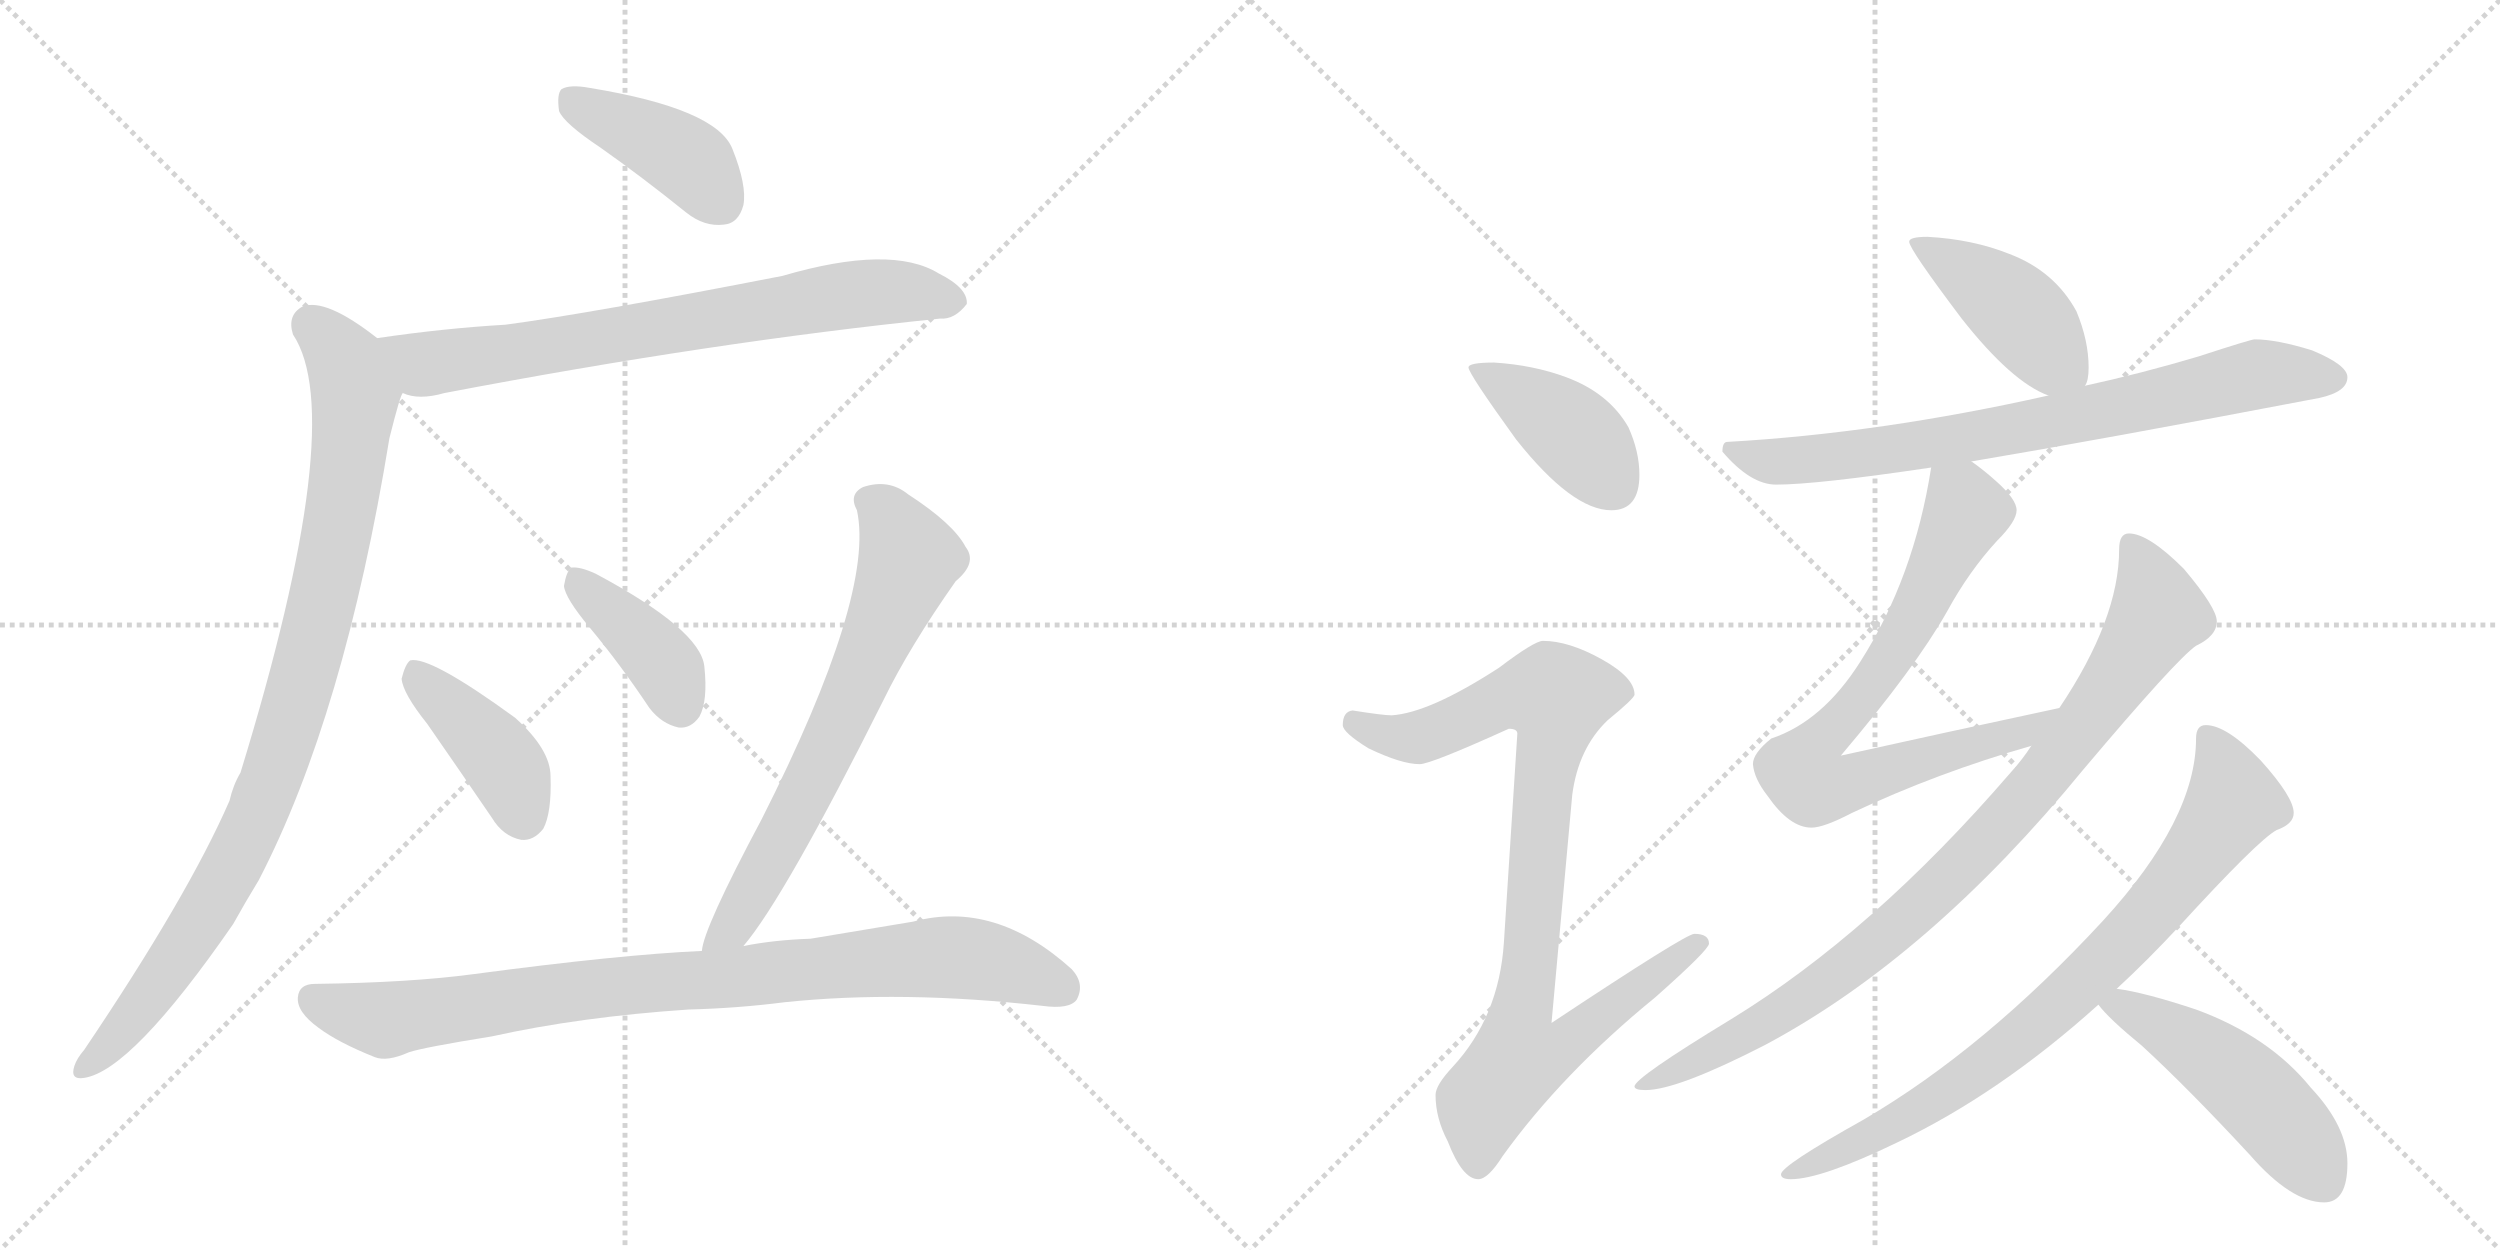 <svg version="1.1" viewBox="0 0 2048 1024" xmlns="http://www.w3.org/2000/svg">
  <g stroke="lightgray" stroke-dasharray="1,1" stroke-width="1" transform="scale(4, 4)">
    <line x1="0" y1="0" x2="256" y2="256"></line>
    <line x1="256" y1="0" x2="0" y2="256"></line>
    <line x1="128" y1="0" x2="128" y2="256"></line>
    <line x1="0" y1="128" x2="256" y2="128"></line>
    <line x1="256" y1="0" x2="512" y2="256"></line>
    <line x1="512" y1="0" x2="256" y2="256"></line>
    <line x1="384" y1="0" x2="384" y2="256"></line>
    <line x1="256" y1="128" x2="512" y2="128"></line>
  </g>
<g transform="scale(1, -1) translate(0, -850)">
   <style type="text/css">
    @keyframes keyframes0 {
      from {
       stroke: black;
       stroke-dashoffset: 411;
       stroke-width: 128;
       }
       57% {
       animation-timing-function: step-end;
       stroke: black;
       stroke-dashoffset: 0;
       stroke-width: 128;
       }
       to {
       stroke: black;
       stroke-width: 1024;
       }
       }
       #make-me-a-hanzi-animation-0 {
         animation: keyframes0 0.584s both;
         animation-delay: 0s;
         animation-timing-function: linear;
       }
    @keyframes keyframes1 {
      from {
       stroke: black;
       stroke-dashoffset: 730;
       stroke-width: 128;
       }
       70% {
       animation-timing-function: step-end;
       stroke: black;
       stroke-dashoffset: 0;
       stroke-width: 128;
       }
       to {
       stroke: black;
       stroke-width: 1024;
       }
       }
       #make-me-a-hanzi-animation-1 {
         animation: keyframes1 0.844s both;
         animation-delay: 0.584s;
         animation-timing-function: linear;
       }
    @keyframes keyframes2 {
      from {
       stroke: black;
       stroke-dashoffset: 933;
       stroke-width: 128;
       }
       75% {
       animation-timing-function: step-end;
       stroke: black;
       stroke-dashoffset: 0;
       stroke-width: 128;
       }
       to {
       stroke: black;
       stroke-width: 1024;
       }
       }
       #make-me-a-hanzi-animation-2 {
         animation: keyframes2 1.009s both;
         animation-delay: 1.429s;
         animation-timing-function: linear;
       }
    @keyframes keyframes3 {
      from {
       stroke: black;
       stroke-dashoffset: 409;
       stroke-width: 128;
       }
       57% {
       animation-timing-function: step-end;
       stroke: black;
       stroke-dashoffset: 0;
       stroke-width: 128;
       }
       to {
       stroke: black;
       stroke-width: 1024;
       }
       }
       #make-me-a-hanzi-animation-3 {
         animation: keyframes3 0.583s both;
         animation-delay: 2.438s;
         animation-timing-function: linear;
       }
    @keyframes keyframes4 {
      from {
       stroke: black;
       stroke-dashoffset: 395;
       stroke-width: 128;
       }
       56% {
       animation-timing-function: step-end;
       stroke: black;
       stroke-dashoffset: 0;
       stroke-width: 128;
       }
       to {
       stroke: black;
       stroke-width: 1024;
       }
       }
       #make-me-a-hanzi-animation-4 {
         animation: keyframes4 0.571s both;
         animation-delay: 3.021s;
         animation-timing-function: linear;
       }
    @keyframes keyframes5 {
      from {
       stroke: black;
       stroke-dashoffset: 677;
       stroke-width: 128;
       }
       69% {
       animation-timing-function: step-end;
       stroke: black;
       stroke-dashoffset: 0;
       stroke-width: 128;
       }
       to {
       stroke: black;
       stroke-width: 1024;
       }
       }
       #make-me-a-hanzi-animation-5 {
         animation: keyframes5 0.801s both;
         animation-delay: 3.592s;
         animation-timing-function: linear;
       }
    @keyframes keyframes6 {
      from {
       stroke: black;
       stroke-dashoffset: 881;
       stroke-width: 128;
       }
       74% {
       animation-timing-function: step-end;
       stroke: black;
       stroke-dashoffset: 0;
       stroke-width: 128;
       }
       to {
       stroke: black;
       stroke-width: 1024;
       }
       }
       #make-me-a-hanzi-animation-6 {
         animation: keyframes6 0.967s both;
         animation-delay: 4.393s;
         animation-timing-function: linear;
       }
    @keyframes keyframes7 {
      from {
       stroke: black;
       stroke-dashoffset: 408;
       stroke-width: 128;
       }
       57% {
       animation-timing-function: step-end;
       stroke: black;
       stroke-dashoffset: 0;
       stroke-width: 128;
       }
       to {
       stroke: black;
       stroke-width: 1024;
       }
       }
       #make-me-a-hanzi-animation-7 {
         animation: keyframes7 0.582s both;
         animation-delay: 5.36s;
         animation-timing-function: linear;
       }
    @keyframes keyframes8 {
      from {
       stroke: black;
       stroke-dashoffset: 891;
       stroke-width: 128;
       }
       74% {
       animation-timing-function: step-end;
       stroke: black;
       stroke-dashoffset: 0;
       stroke-width: 128;
       }
       to {
       stroke: black;
       stroke-width: 1024;
       }
       }
       #make-me-a-hanzi-animation-8 {
         animation: keyframes8 0.975s both;
         animation-delay: 5.942s;
         animation-timing-function: linear;
       }
    @keyframes keyframes9 {
      from {
       stroke: black;
       stroke-dashoffset: 423;
       stroke-width: 128;
       }
       58% {
       animation-timing-function: step-end;
       stroke: black;
       stroke-dashoffset: 0;
       stroke-width: 128;
       }
       to {
       stroke: black;
       stroke-width: 1024;
       }
       }
       #make-me-a-hanzi-animation-9 {
         animation: keyframes9 0.594s both;
         animation-delay: 6.917s;
         animation-timing-function: linear;
       }
    @keyframes keyframes10 {
      from {
       stroke: black;
       stroke-dashoffset: 754;
       stroke-width: 128;
       }
       71% {
       animation-timing-function: step-end;
       stroke: black;
       stroke-dashoffset: 0;
       stroke-width: 128;
       }
       to {
       stroke: black;
       stroke-width: 1024;
       }
       }
       #make-me-a-hanzi-animation-10 {
         animation: keyframes10 0.864s both;
         animation-delay: 7.511s;
         animation-timing-function: linear;
       }
    @keyframes keyframes11 {
      from {
       stroke: black;
       stroke-dashoffset: 721;
       stroke-width: 128;
       }
       70% {
       animation-timing-function: step-end;
       stroke: black;
       stroke-dashoffset: 0;
       stroke-width: 128;
       }
       to {
       stroke: black;
       stroke-width: 1024;
       }
       }
       #make-me-a-hanzi-animation-11 {
         animation: keyframes11 0.837s both;
         animation-delay: 8.375s;
         animation-timing-function: linear;
       }
    @keyframes keyframes12 {
      from {
       stroke: black;
       stroke-dashoffset: 900;
       stroke-width: 128;
       }
       75% {
       animation-timing-function: step-end;
       stroke: black;
       stroke-dashoffset: 0;
       stroke-width: 128;
       }
       to {
       stroke: black;
       stroke-width: 1024;
       }
       }
       #make-me-a-hanzi-animation-12 {
         animation: keyframes12 0.982s both;
         animation-delay: 9.212s;
         animation-timing-function: linear;
       }
    @keyframes keyframes13 {
      from {
       stroke: black;
       stroke-dashoffset: 797;
       stroke-width: 128;
       }
       72% {
       animation-timing-function: step-end;
       stroke: black;
       stroke-dashoffset: 0;
       stroke-width: 128;
       }
       to {
       stroke: black;
       stroke-width: 1024;
       }
       }
       #make-me-a-hanzi-animation-13 {
         animation: keyframes13 0.899s both;
         animation-delay: 10.194s;
         animation-timing-function: linear;
       }
    @keyframes keyframes14 {
      from {
       stroke: black;
       stroke-dashoffset: 492;
       stroke-width: 128;
       }
       62% {
       animation-timing-function: step-end;
       stroke: black;
       stroke-dashoffset: 0;
       stroke-width: 128;
       }
       to {
       stroke: black;
       stroke-width: 1024;
       }
       }
       #make-me-a-hanzi-animation-14 {
         animation: keyframes14 0.65s both;
         animation-delay: 11.093s;
         animation-timing-function: linear;
       }
</style>
<path d="M 492 729 Q 526 705 562 676 Q 577 664 593 666 Q 605 667 609 682 Q 612 698 600 728 Q 587 761 483 778 Q 467 781 460 777 Q 456 773 458 759 Q 462 749 492 729 Z" fill="lightgray"></path> 
<path d="M 330 528 Q 343 522 364 528 Q 584 570 770 589 Q 782 588 792 601 Q 793 614 769 626 Q 730 650 641 624 Q 482 593 414 584 Q 363 581 309 573 C 279 569 301 534 330 528 Z" fill="lightgray"></path> 
<path d="M 309 573 Q 267 606 248 599 Q 235 592 240 576 Q 286 507 197 217 Q 191 207 188 194 Q 154 116 69 -10 Q 63 -17 61 -23 Q 57 -35 69 -33 Q 108 -27 191 93 Q 201 111 212 129 Q 282 264 319 491 Q 328 527 330 528 C 338 552 333 555 309 573 Z" fill="lightgray"></path> 
<path d="M 350 257 Q 375 221 403 180 Q 412 165 427 162 Q 437 161 445 171 Q 452 184 451 214 Q 451 236 422 262 Q 352 313 336 309 Q 332 306 329 294 Q 330 282 350 257 Z" fill="lightgray"></path> 
<path d="M 483 336 Q 508 306 532 270 Q 542 257 556 254 Q 566 253 573 263 Q 580 276 577 304 Q 574 334 488 380 Q 475 386 468 385 Q 464 382 462 370 Q 463 360 483 336 Z" fill="lightgray"></path> 
<path d="M 609 75 Q 643 115 724 277 Q 745 320 783 374 Q 801 389 791 402 Q 781 421 744 445 Q 728 458 707 451 Q 695 445 702 432 Q 717 363 624 179 Q 576 89 575 71 C 568 42 591 51 609 75 Z" fill="lightgray"></path> 
<path d="M 564 23 Q 604 24 643 29 Q 739 39 854 26 Q 876 23 882 31 Q 889 44 878 56 Q 815 113 748 95 Q 706 88 664 81 Q 634 80 609 75 L 575 71 Q 508 68 388 52 Q 336 45 258 44 Q 245 44 244 33 Q 243 21 261 8 Q 277 -4 307 -16 Q 317 -20 335 -12 Q 347 -8 403 1 Q 475 17 564 23 Z" fill="lightgray"></path> 
<path d="M 1224 553 Q 1203 553 1203 549 Q 1203 544 1242 490 Q 1288 432 1320 432 Q 1343 432 1343 461 Q 1343 480 1334 500 Q 1318 528 1283 541 Q 1256 551 1224 553 Z" fill="lightgray"></path> 
<path d="M 1264 325 Q 1257 325 1228 303 Q 1171 266 1140 264 Q 1133 264 1108 268 Q 1100 267 1100 256 Q 1100 250 1121 237 Q 1148 224 1163 224 Q 1172 224 1236 253 Q 1243 253 1243 249 L 1232 78 Q 1228 17 1190 -24 Q 1176 -39 1176 -47 Q 1176 -66 1186 -85 Q 1198 -116 1211 -116 Q 1219 -116 1231 -97 Q 1280 -29 1356 33 Q 1400 72 1400 77 Q 1400 85 1388 85 Q 1381 85 1271 12 L 1288 199 Q 1293 237 1317 260 Q 1339 278 1339 281 Q 1339 295 1312 310 Q 1285 325 1264 325 Z" fill="lightgray"></path> 
<path d="M 1579 656 Q 1564 656 1564 652 Q 1564 646 1607 589 Q 1648 537 1678 526 C 1701 516 1701 516 1708 534 Q 1711 538 1711 549 Q 1711 571 1701 595 Q 1683 628 1646 642 Q 1616 654 1579 656 Z" fill="lightgray"></path> 
<path d="M 1678 526 Q 1540 495 1415 488 Q 1411 488 1411 480 Q 1434 453 1455 453 Q 1488 453 1582 467 L 1615 472 Q 1722 490 1900 524 Q 1923 529 1923 541 Q 1923 551 1894 563 Q 1865 572 1847 572 Q 1844 572 1801 558 Q 1754 544 1708 534 L 1678 526 Z" fill="lightgray"></path> 
<path d="M 1582 467 Q 1568 377 1524 308 Q 1493 259 1451 245 Q 1436 233 1436 224 Q 1437 212 1448 198 Q 1466 172 1484 172 Q 1494 172 1517 184 Q 1587 217 1664 239 C 1693 247 1716 276 1687 270 Q 1589 249 1508 231 Q 1569 303 1595 349 Q 1613 382 1636 407 Q 1652 423 1652 432 Q 1652 441 1635 456 Q 1625 465 1615 472 C 1591 490 1587 494 1582 467 Z" fill="lightgray"></path> 
<path d="M 1664 239 Q 1657 228 1647 217 Q 1534 86 1418 15 Q 1339 -33 1339 -40 Q 1339 -43 1348 -43 Q 1374 -43 1446 -6 Q 1581 66 1707 220 Q 1783 310 1799 321 Q 1816 329 1816 341 Q 1816 352 1789 384 Q 1760 413 1744 413 Q 1736 413 1736 400 Q 1736 343 1687 270 L 1664 239 Z" fill="lightgray"></path> 
<path d="M 1807 256 Q 1799 256 1799 245 Q 1799 179 1723 96 Q 1626 -9 1527 -67 Q 1459 -105 1459 -112 Q 1459 -116 1467 -116 Q 1492 -116 1554 -86 Q 1638 -46 1719 27 L 1734 40 Q 1759 63 1785 91 Q 1850 162 1865 170 Q 1879 175 1879 184 Q 1879 197 1852 227 Q 1824 256 1807 256 Z" fill="lightgray"></path> 
<path d="M 1719 27 Q 1727 16 1755 -7 Q 1793 -42 1843 -96 Q 1877 -135 1904 -135 Q 1923 -135 1923 -103 Q 1923 -73 1893 -41 Q 1859 1 1799 23 Q 1757 37 1734 40 C 1704 45 1704 45 1719 27 Z" fill="lightgray"></path> 
      <clipPath id="make-me-a-hanzi-clip-0">
      <path d="M 492 729 Q 526 705 562 676 Q 577 664 593 666 Q 605 667 609 682 Q 612 698 600 728 Q 587 761 483 778 Q 467 781 460 777 Q 456 773 458 759 Q 462 749 492 729 Z" fill="lightgray"></path>
      </clipPath>
      <path clip-path="url(#make-me-a-hanzi-clip-0)" d="M 466 771 L 556 724 L 591 684 " fill="none" id="make-me-a-hanzi-animation-0" stroke-dasharray="283 566" stroke-linecap="round"></path>

      <clipPath id="make-me-a-hanzi-clip-1">
      <path d="M 330 528 Q 343 522 364 528 Q 584 570 770 589 Q 782 588 792 601 Q 793 614 769 626 Q 730 650 641 624 Q 482 593 414 584 Q 363 581 309 573 C 279 569 301 534 330 528 Z" fill="lightgray"></path>
      </clipPath>
      <path clip-path="url(#make-me-a-hanzi-clip-1)" d="M 317 570 L 348 552 L 705 610 L 739 611 L 781 603 " fill="none" id="make-me-a-hanzi-animation-1" stroke-dasharray="602 1204" stroke-linecap="round"></path>

      <clipPath id="make-me-a-hanzi-clip-2">
      <path d="M 309 573 Q 267 606 248 599 Q 235 592 240 576 Q 286 507 197 217 Q 191 207 188 194 Q 154 116 69 -10 Q 63 -17 61 -23 Q 57 -35 69 -33 Q 108 -27 191 93 Q 201 111 212 129 Q 282 264 319 491 Q 328 527 330 528 C 338 552 333 555 309 573 Z" fill="lightgray"></path>
      </clipPath>
      <path clip-path="url(#make-me-a-hanzi-clip-2)" d="M 254 585 L 283 554 L 291 526 L 276 414 L 238 259 L 220 205 L 166 95 L 107 13 L 70 -24 " fill="none" id="make-me-a-hanzi-animation-2" stroke-dasharray="805 1610" stroke-linecap="round"></path>

      <clipPath id="make-me-a-hanzi-clip-3">
      <path d="M 350 257 Q 375 221 403 180 Q 412 165 427 162 Q 437 161 445 171 Q 452 184 451 214 Q 451 236 422 262 Q 352 313 336 309 Q 332 306 329 294 Q 330 282 350 257 Z" fill="lightgray"></path>
      </clipPath>
      <path clip-path="url(#make-me-a-hanzi-clip-3)" d="M 339 303 L 413 224 L 428 182 " fill="none" id="make-me-a-hanzi-animation-3" stroke-dasharray="281 562" stroke-linecap="round"></path>

      <clipPath id="make-me-a-hanzi-clip-4">
      <path d="M 483 336 Q 508 306 532 270 Q 542 257 556 254 Q 566 253 573 263 Q 580 276 577 304 Q 574 334 488 380 Q 475 386 468 385 Q 464 382 462 370 Q 463 360 483 336 Z" fill="lightgray"></path>
      </clipPath>
      <path clip-path="url(#make-me-a-hanzi-clip-4)" d="M 472 379 L 544 305 L 557 272 " fill="none" id="make-me-a-hanzi-animation-4" stroke-dasharray="267 534" stroke-linecap="round"></path>

      <clipPath id="make-me-a-hanzi-clip-5">
      <path d="M 609 75 Q 643 115 724 277 Q 745 320 783 374 Q 801 389 791 402 Q 781 421 744 445 Q 728 458 707 451 Q 695 445 702 432 Q 717 363 624 179 Q 576 89 575 71 C 568 42 591 51 609 75 Z" fill="lightgray"></path>
      </clipPath>
      <path clip-path="url(#make-me-a-hanzi-clip-5)" d="M 711 440 L 727 428 L 745 391 L 652 185 L 600 91 L 581 73 " fill="none" id="make-me-a-hanzi-animation-5" stroke-dasharray="549 1098" stroke-linecap="round"></path>

      <clipPath id="make-me-a-hanzi-clip-6">
      <path d="M 564 23 Q 604 24 643 29 Q 739 39 854 26 Q 876 23 882 31 Q 889 44 878 56 Q 815 113 748 95 Q 706 88 664 81 Q 634 80 609 75 L 575 71 Q 508 68 388 52 Q 336 45 258 44 Q 245 44 244 33 Q 243 21 261 8 Q 277 -4 307 -16 Q 317 -20 335 -12 Q 347 -8 403 1 Q 475 17 564 23 Z" fill="lightgray"></path>
      </clipPath>
      <path clip-path="url(#make-me-a-hanzi-clip-6)" d="M 256 32 L 318 15 L 473 39 L 773 66 L 816 61 L 871 40 " fill="none" id="make-me-a-hanzi-animation-6" stroke-dasharray="753 1506" stroke-linecap="round"></path>

      <clipPath id="make-me-a-hanzi-clip-7">
      <path d="M 1224 553 Q 1203 553 1203 549 Q 1203 544 1242 490 Q 1288 432 1320 432 Q 1343 432 1343 461 Q 1343 480 1334 500 Q 1318 528 1283 541 Q 1256 551 1224 553 Z" fill="lightgray"></path>
      </clipPath>
      <path clip-path="url(#make-me-a-hanzi-clip-7)" d="M 1207 548 L 1283 500 L 1322 452 " fill="none" id="make-me-a-hanzi-animation-7" stroke-dasharray="280 560" stroke-linecap="round"></path>

      <clipPath id="make-me-a-hanzi-clip-8">
      <path d="M 1264 325 Q 1257 325 1228 303 Q 1171 266 1140 264 Q 1133 264 1108 268 Q 1100 267 1100 256 Q 1100 250 1121 237 Q 1148 224 1163 224 Q 1172 224 1236 253 Q 1243 253 1243 249 L 1232 78 Q 1228 17 1190 -24 Q 1176 -39 1176 -47 Q 1176 -66 1186 -85 Q 1198 -116 1211 -116 Q 1219 -116 1231 -97 Q 1280 -29 1356 33 Q 1400 72 1400 77 Q 1400 85 1388 85 Q 1381 85 1271 12 L 1288 199 Q 1293 237 1317 260 Q 1339 278 1339 281 Q 1339 295 1312 310 Q 1285 325 1264 325 Z" fill="lightgray"></path>
      </clipPath>
      <path clip-path="url(#make-me-a-hanzi-clip-8)" d="M 1111 258 L 1136 247 L 1162 246 L 1233 278 L 1275 279 L 1247 22 L 1283 19 L 1292 6 L 1277 -10 L 1242 -21 L 1215 -53 L 1211 -104 " fill="none" id="make-me-a-hanzi-animation-8" stroke-dasharray="763 1526" stroke-linecap="round"></path>

      <clipPath id="make-me-a-hanzi-clip-9">
      <path d="M 1579 656 Q 1564 656 1564 652 Q 1564 646 1607 589 Q 1648 537 1678 526 C 1701 516 1701 516 1708 534 Q 1711 538 1711 549 Q 1711 571 1701 595 Q 1683 628 1646 642 Q 1616 654 1579 656 Z" fill="lightgray"></path>
      </clipPath>
      <path clip-path="url(#make-me-a-hanzi-clip-9)" d="M 1572 653 L 1647 600 L 1697 544 " fill="none" id="make-me-a-hanzi-animation-9" stroke-dasharray="295 590" stroke-linecap="round"></path>

      <clipPath id="make-me-a-hanzi-clip-10">
      <path d="M 1678 526 Q 1540 495 1415 488 Q 1411 488 1411 480 Q 1434 453 1455 453 Q 1488 453 1582 467 L 1615 472 Q 1722 490 1900 524 Q 1923 529 1923 541 Q 1923 551 1894 563 Q 1865 572 1847 572 Q 1844 572 1801 558 Q 1754 544 1708 534 L 1678 526 Z" fill="lightgray"></path>
      </clipPath>
      <path clip-path="url(#make-me-a-hanzi-clip-10)" d="M 1422 479 L 1459 472 L 1568 483 L 1851 543 L 1912 540 " fill="none" id="make-me-a-hanzi-animation-10" stroke-dasharray="626 1252" stroke-linecap="round"></path>

      <clipPath id="make-me-a-hanzi-clip-11">
      <path d="M 1582 467 Q 1568 377 1524 308 Q 1493 259 1451 245 Q 1436 233 1436 224 Q 1437 212 1448 198 Q 1466 172 1484 172 Q 1494 172 1517 184 Q 1587 217 1664 239 C 1693 247 1716 276 1687 270 Q 1589 249 1508 231 Q 1569 303 1595 349 Q 1613 382 1636 407 Q 1652 423 1652 432 Q 1652 441 1635 456 Q 1625 465 1615 472 C 1591 490 1587 494 1582 467 Z" fill="lightgray"></path>
      </clipPath>
      <path clip-path="url(#make-me-a-hanzi-clip-11)" d="M 1589 457 L 1602 448 L 1611 431 L 1557 324 L 1500 250 L 1513 238 L 1520 211 L 1659 251 L 1679 268 " fill="none" id="make-me-a-hanzi-animation-11" stroke-dasharray="593 1186" stroke-linecap="round"></path>

      <clipPath id="make-me-a-hanzi-clip-12">
      <path d="M 1664 239 Q 1657 228 1647 217 Q 1534 86 1418 15 Q 1339 -33 1339 -40 Q 1339 -43 1348 -43 Q 1374 -43 1446 -6 Q 1581 66 1707 220 Q 1783 310 1799 321 Q 1816 329 1816 341 Q 1816 352 1789 384 Q 1760 413 1744 413 Q 1736 413 1736 400 Q 1736 343 1687 270 L 1664 239 Z" fill="lightgray"></path>
      </clipPath>
      <path clip-path="url(#make-me-a-hanzi-clip-12)" d="M 1746 403 L 1768 347 L 1699 244 L 1651 187 L 1583 117 L 1502 50 L 1430 2 L 1344 -41 " fill="none" id="make-me-a-hanzi-animation-12" stroke-dasharray="772 1544" stroke-linecap="round"></path>

      <clipPath id="make-me-a-hanzi-clip-13">
      <path d="M 1807 256 Q 1799 256 1799 245 Q 1799 179 1723 96 Q 1626 -9 1527 -67 Q 1459 -105 1459 -112 Q 1459 -116 1467 -116 Q 1492 -116 1554 -86 Q 1638 -46 1719 27 L 1734 40 Q 1759 63 1785 91 Q 1850 162 1865 170 Q 1879 175 1879 184 Q 1879 197 1852 227 Q 1824 256 1807 256 Z" fill="lightgray"></path>
      </clipPath>
      <path clip-path="url(#make-me-a-hanzi-clip-13)" d="M 1810 246 L 1830 193 L 1743 81 L 1675 16 L 1615 -31 L 1539 -79 L 1464 -113 " fill="none" id="make-me-a-hanzi-animation-13" stroke-dasharray="669 1338" stroke-linecap="round"></path>

      <clipPath id="make-me-a-hanzi-clip-14">
      <path d="M 1719 27 Q 1727 16 1755 -7 Q 1793 -42 1843 -96 Q 1877 -135 1904 -135 Q 1923 -135 1923 -103 Q 1923 -73 1893 -41 Q 1859 1 1799 23 Q 1757 37 1734 40 C 1704 45 1704 45 1719 27 Z" fill="lightgray"></path>
      </clipPath>
      <path clip-path="url(#make-me-a-hanzi-clip-14)" d="M 1725 27 L 1770 10 L 1828 -29 L 1871 -71 L 1904 -118 " fill="none" id="make-me-a-hanzi-animation-14" stroke-dasharray="364 728" stroke-linecap="round"></path>

</g>
</svg>
